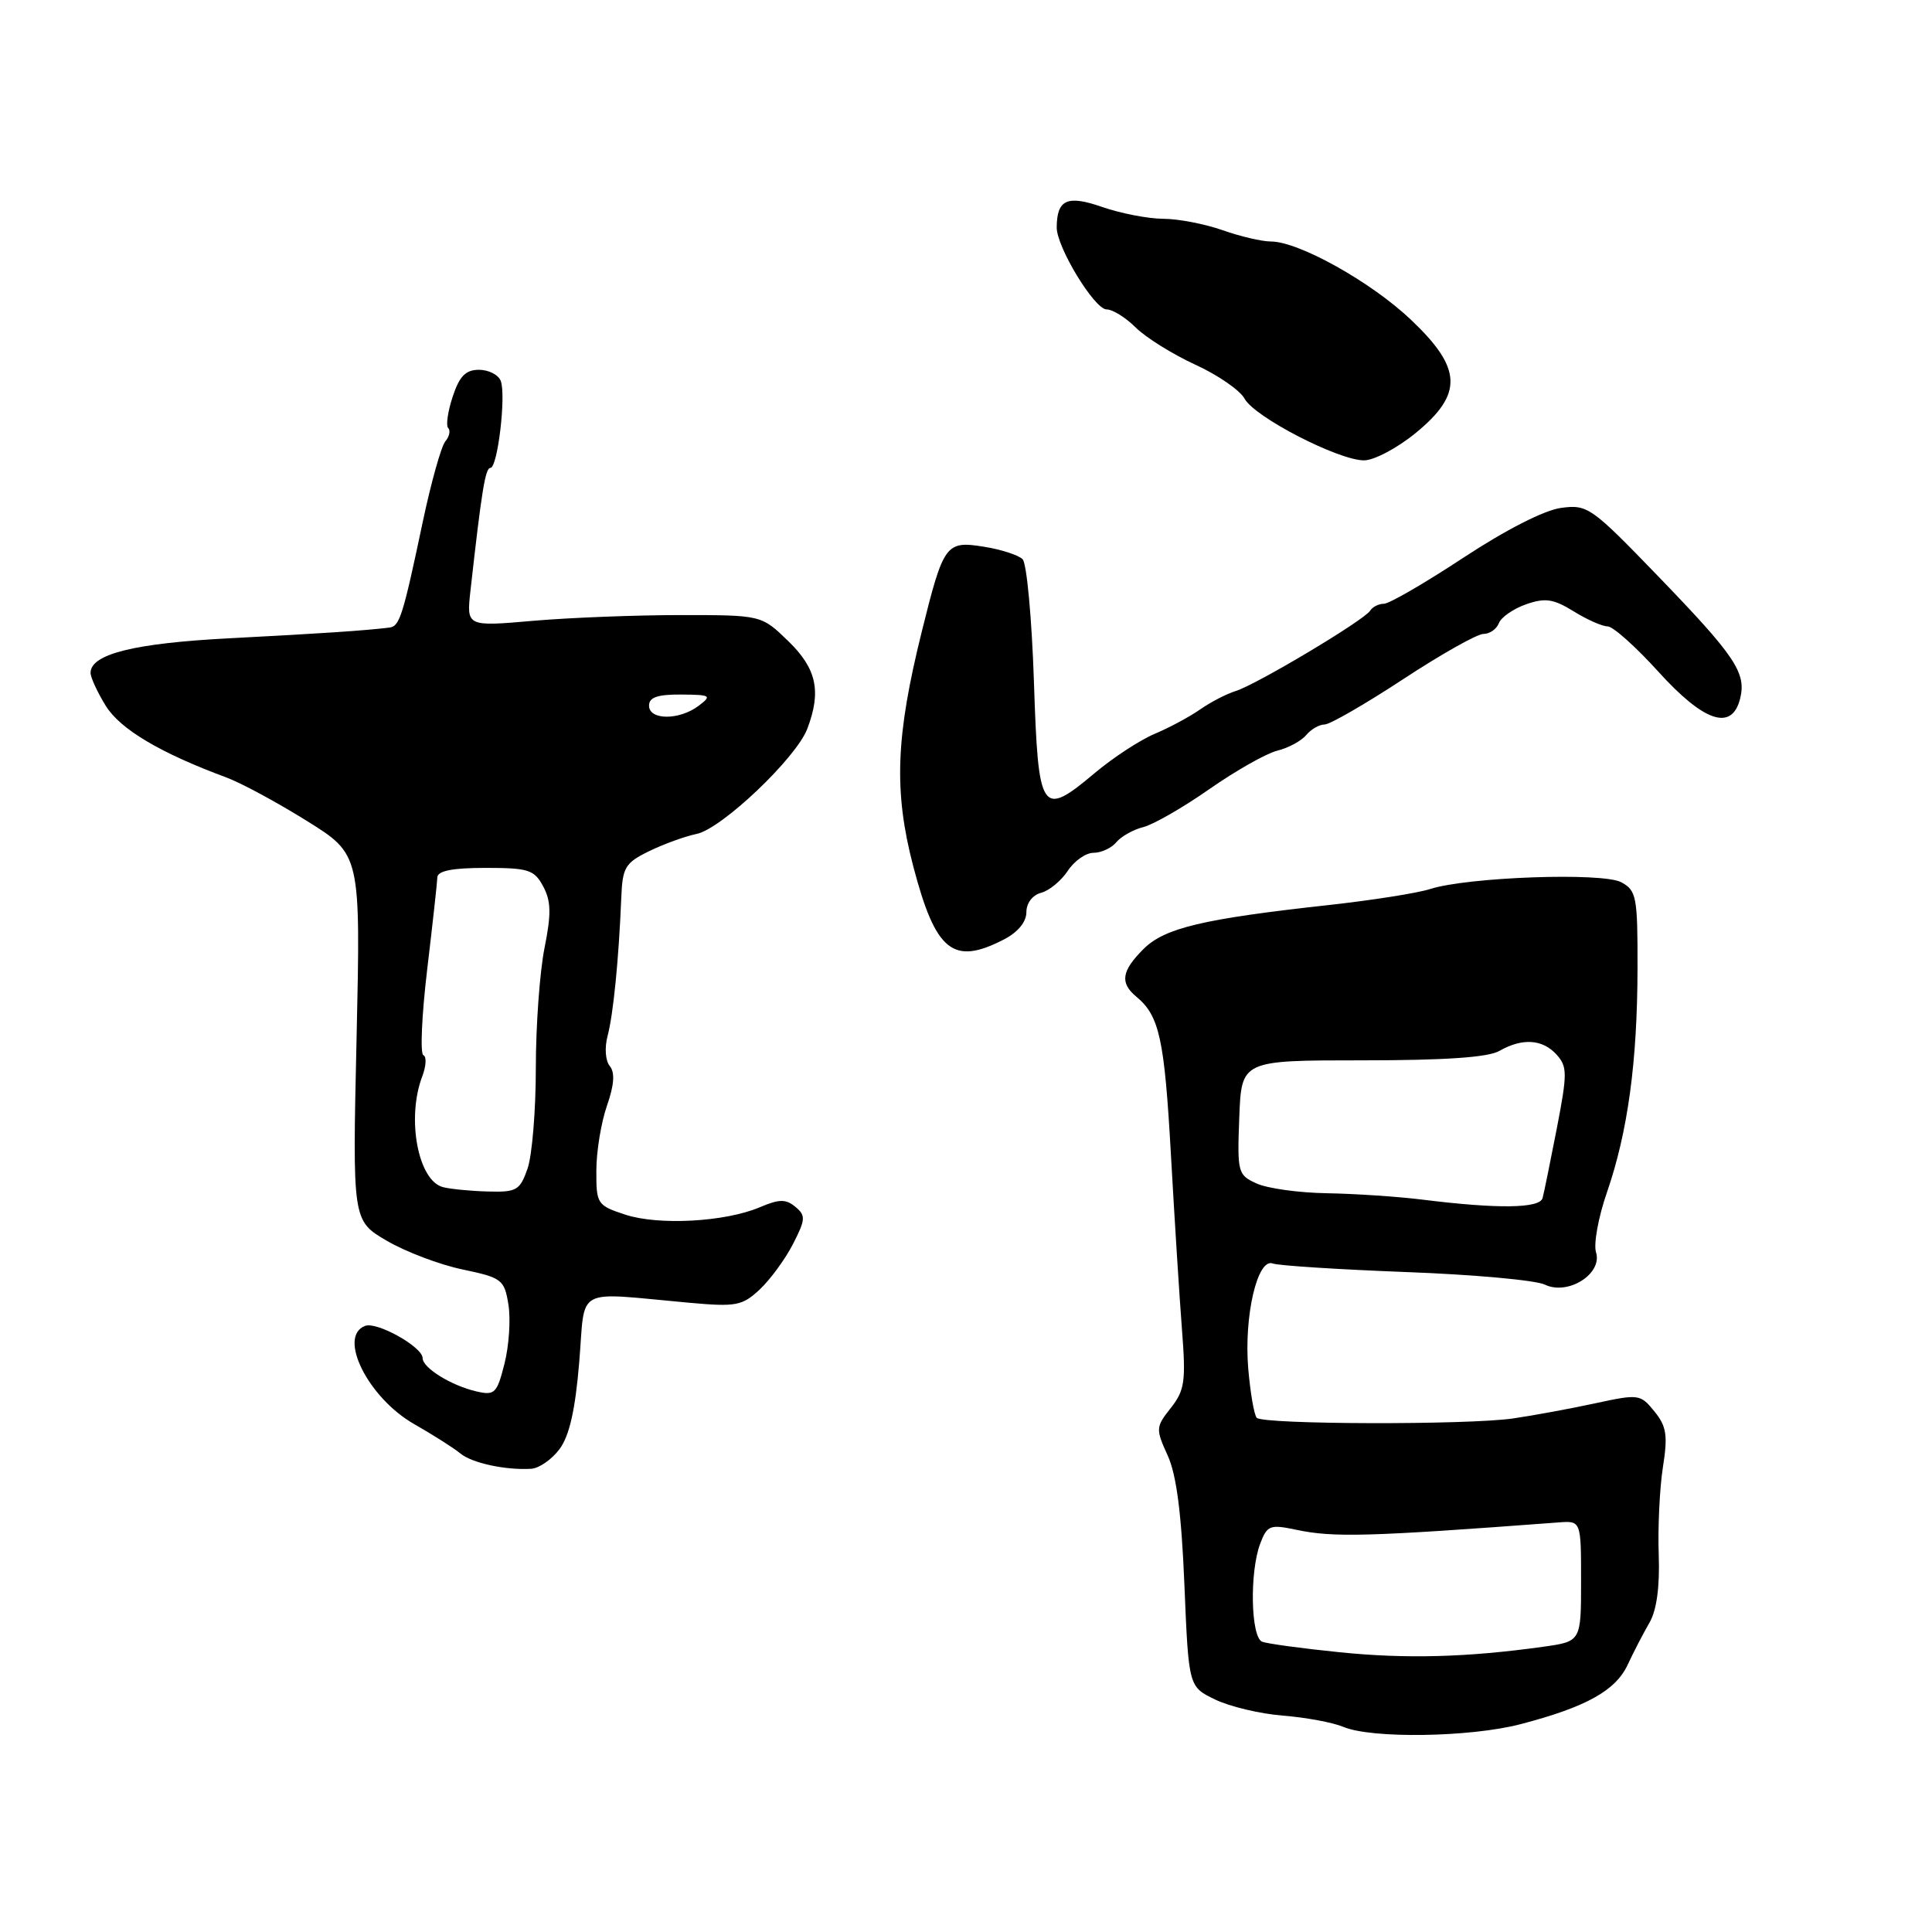 <?xml version="1.0" encoding="UTF-8" standalone="no"?>
<!DOCTYPE svg PUBLIC "-//W3C//DTD SVG 1.1//EN" "http://www.w3.org/Graphics/SVG/1.1/DTD/svg11.dtd" >
<svg xmlns="http://www.w3.org/2000/svg" xmlns:xlink="http://www.w3.org/1999/xlink" version="1.1" viewBox="0 0 256 256">
 <g >
 <path fill="currentColor"
d=" M 201.45 228.47 C 210.15 226.20 214.07 224.03 215.68 220.58 C 216.47 218.88 217.77 216.38 218.57 215.00 C 219.52 213.36 219.94 210.25 219.79 206.00 C 219.66 202.43 219.91 197.22 220.34 194.44 C 221.01 190.20 220.83 189.01 219.22 187.02 C 217.36 184.73 217.14 184.70 211.40 185.94 C 208.16 186.64 203.25 187.55 200.50 187.95 C 194.50 188.83 167.43 188.76 166.53 187.87 C 166.18 187.52 165.68 184.59 165.40 181.37 C 164.81 174.41 166.62 166.64 168.65 167.42 C 169.39 167.70 177.32 168.21 186.25 168.55 C 195.19 168.88 203.49 169.63 204.70 170.22 C 207.76 171.70 212.38 168.78 211.48 165.93 C 211.14 164.85 211.79 161.26 212.94 157.96 C 215.69 149.99 216.96 140.72 216.98 128.29 C 217.00 118.80 216.84 117.99 214.82 116.90 C 212.33 115.57 194.46 116.21 189.50 117.80 C 187.85 118.34 181.78 119.29 176.00 119.93 C 159.36 121.76 154.31 122.96 151.51 125.76 C 148.61 128.66 148.37 130.23 150.55 132.05 C 153.63 134.59 154.29 137.62 155.15 152.94 C 155.63 161.50 156.29 171.97 156.62 176.21 C 157.15 183.03 156.98 184.22 155.14 186.56 C 153.14 189.09 153.12 189.34 154.72 192.85 C 155.89 195.41 156.55 200.53 156.94 210.00 C 157.50 223.50 157.50 223.50 161.00 225.19 C 162.93 226.13 166.97 227.09 170.00 227.33 C 173.03 227.57 176.62 228.24 178.00 228.82 C 181.75 230.40 194.79 230.20 201.45 228.47 Z  M 74.15 192.00 C 75.45 190.25 76.23 186.79 76.75 180.50 C 77.60 170.30 75.88 171.23 91.31 172.62 C 97.54 173.18 98.34 173.03 100.66 170.87 C 102.05 169.56 104.04 166.86 105.07 164.85 C 106.75 161.57 106.78 161.07 105.39 159.91 C 104.12 158.86 103.26 158.87 100.67 159.97 C 96.07 161.92 87.25 162.40 82.83 160.94 C 79.13 159.72 79.00 159.53 79.02 155.09 C 79.02 152.57 79.66 148.70 80.43 146.50 C 81.39 143.74 81.50 142.12 80.80 141.26 C 80.22 140.56 80.09 138.83 80.51 137.26 C 81.26 134.45 81.99 127.14 82.32 119.00 C 82.48 114.93 82.83 114.34 86.00 112.79 C 87.92 111.85 90.76 110.82 92.30 110.50 C 95.62 109.83 105.50 100.44 106.97 96.57 C 108.86 91.60 108.21 88.60 104.45 84.95 C 100.89 81.50 100.89 81.50 90.20 81.50 C 84.31 81.50 75.52 81.84 70.65 82.26 C 61.81 83.03 61.81 83.03 62.34 78.26 C 63.82 64.99 64.31 62.00 64.98 62.00 C 65.94 62.00 67.08 52.38 66.35 50.47 C 66.04 49.66 64.74 49.00 63.47 49.00 C 61.70 49.00 60.88 49.84 59.98 52.57 C 59.33 54.53 59.07 56.40 59.39 56.72 C 59.72 57.05 59.54 57.85 59.00 58.50 C 58.46 59.15 57.13 63.91 56.03 69.09 C 53.39 81.61 52.96 82.97 51.63 83.15 C 48.51 83.55 42.30 83.96 30.50 84.57 C 17.83 85.22 12.00 86.66 12.00 89.16 C 12.00 89.77 12.91 91.73 14.01 93.52 C 15.93 96.62 21.20 99.76 30.00 103.02 C 31.93 103.73 36.72 106.32 40.65 108.77 C 47.79 113.22 47.79 113.22 47.25 137.48 C 46.70 161.74 46.70 161.74 51.24 164.40 C 53.73 165.86 58.26 167.58 61.29 168.21 C 66.52 169.31 66.83 169.55 67.37 172.87 C 67.68 174.80 67.45 178.31 66.85 180.68 C 65.85 184.64 65.56 184.93 63.13 184.37 C 59.79 183.60 56.00 181.25 56.00 179.96 C 56.00 178.48 49.94 175.08 48.37 175.69 C 44.71 177.09 48.78 185.22 54.88 188.70 C 57.42 190.15 60.17 191.90 61.00 192.59 C 62.53 193.86 67.00 194.83 70.40 194.62 C 71.44 194.55 73.13 193.38 74.15 192.00 Z  M 133.05 124.47 C 134.87 123.53 136.00 122.16 136.00 120.88 C 136.00 119.67 136.81 118.60 137.95 118.30 C 139.03 118.02 140.61 116.71 141.48 115.40 C 142.34 114.08 143.88 113.00 144.90 113.00 C 145.92 113.00 147.28 112.37 147.92 111.60 C 148.56 110.83 150.17 109.92 151.51 109.59 C 152.84 109.25 156.78 106.99 160.25 104.56 C 163.73 102.13 167.77 99.84 169.24 99.47 C 170.71 99.11 172.44 98.17 173.08 97.40 C 173.72 96.63 174.82 96.00 175.51 96.00 C 176.21 96.00 180.89 93.30 185.92 90.00 C 190.94 86.70 195.73 84.00 196.56 84.00 C 197.39 84.00 198.31 83.36 198.61 82.57 C 198.91 81.78 200.54 80.66 202.22 80.07 C 204.75 79.19 205.83 79.35 208.51 81.00 C 210.28 82.10 212.31 83.00 213.02 83.00 C 213.73 83.00 216.75 85.70 219.74 89.00 C 225.79 95.68 229.48 96.91 230.57 92.59 C 231.43 89.16 229.96 86.97 219.66 76.30 C 210.85 67.18 210.36 66.83 206.85 67.30 C 204.64 67.59 199.51 70.21 193.92 73.89 C 188.82 77.25 184.08 80.00 183.38 80.00 C 182.69 80.00 181.86 80.42 181.55 80.92 C 180.77 82.18 166.48 90.72 163.72 91.57 C 162.50 91.95 160.38 93.05 159.00 94.02 C 157.62 94.98 154.93 96.43 153.00 97.24 C 151.07 98.05 147.52 100.37 145.10 102.40 C 137.95 108.40 137.58 107.85 137.00 90.29 C 136.72 81.93 136.05 74.65 135.50 74.10 C 134.95 73.55 132.63 72.80 130.35 72.44 C 125.34 71.64 125.03 72.06 122.16 83.61 C 118.68 97.60 118.41 104.83 121.01 114.79 C 123.98 126.11 126.29 127.97 133.05 124.47 Z  M 187.58 57.38 C 193.91 52.19 193.76 48.81 186.94 42.35 C 181.65 37.34 172.08 32.00 168.40 32.00 C 167.22 32.00 164.34 31.33 162.00 30.50 C 159.66 29.68 156.12 28.99 154.12 28.99 C 152.13 28.98 148.52 28.28 146.09 27.44 C 141.42 25.81 140.05 26.42 140.02 30.12 C 139.99 32.72 145.03 41.00 146.63 41.00 C 147.43 41.00 149.17 42.08 150.49 43.40 C 151.82 44.72 155.36 46.93 158.36 48.31 C 161.37 49.68 164.31 51.72 164.91 52.82 C 166.20 55.25 177.35 61.00 180.74 61.00 C 182.07 61.00 185.15 59.37 187.58 57.38 Z  M 177.50 218.93 C 172.55 218.43 167.94 217.80 167.25 217.54 C 165.73 216.96 165.56 208.28 166.99 204.52 C 167.91 202.11 168.29 201.97 171.74 202.70 C 176.72 203.75 181.18 203.63 206.50 201.73 C 209.50 201.50 209.50 201.50 209.50 209.50 C 209.50 217.50 209.50 217.50 204.50 218.20 C 194.45 219.61 186.30 219.83 177.50 218.93 Z  M 188.50 158.96 C 185.20 158.55 179.48 158.17 175.80 158.11 C 172.11 158.05 167.93 157.47 166.51 156.82 C 164.02 155.69 163.93 155.37 164.21 148.07 C 164.50 140.50 164.50 140.50 180.50 140.50 C 191.47 140.50 197.19 140.11 198.68 139.25 C 201.72 137.51 204.41 137.69 206.26 139.75 C 207.69 141.34 207.69 142.24 206.29 149.50 C 205.43 153.90 204.59 158.06 204.40 158.75 C 204.03 160.13 198.47 160.20 188.50 158.96 Z  M 58.69 157.30 C 55.39 156.44 53.84 148.17 55.95 142.63 C 56.47 141.26 56.54 139.99 56.10 139.82 C 55.66 139.64 55.88 134.55 56.60 128.50 C 57.32 122.45 57.93 116.94 57.95 116.25 C 57.99 115.39 59.96 115.00 64.33 115.00 C 70.03 115.00 70.79 115.24 71.98 117.46 C 73.02 119.41 73.06 121.08 72.15 125.62 C 71.52 128.76 71.00 135.92 71.00 141.52 C 71.00 147.12 70.51 153.12 69.90 154.85 C 68.90 157.73 68.45 157.99 64.65 157.88 C 62.37 157.82 59.69 157.56 58.69 157.30 Z  M 86.00 93.50 C 86.00 92.40 87.12 92.01 90.25 92.03 C 94.20 92.06 94.36 92.17 92.56 93.53 C 90.00 95.46 86.00 95.44 86.00 93.50 Z "/>
</g>
</svg>
